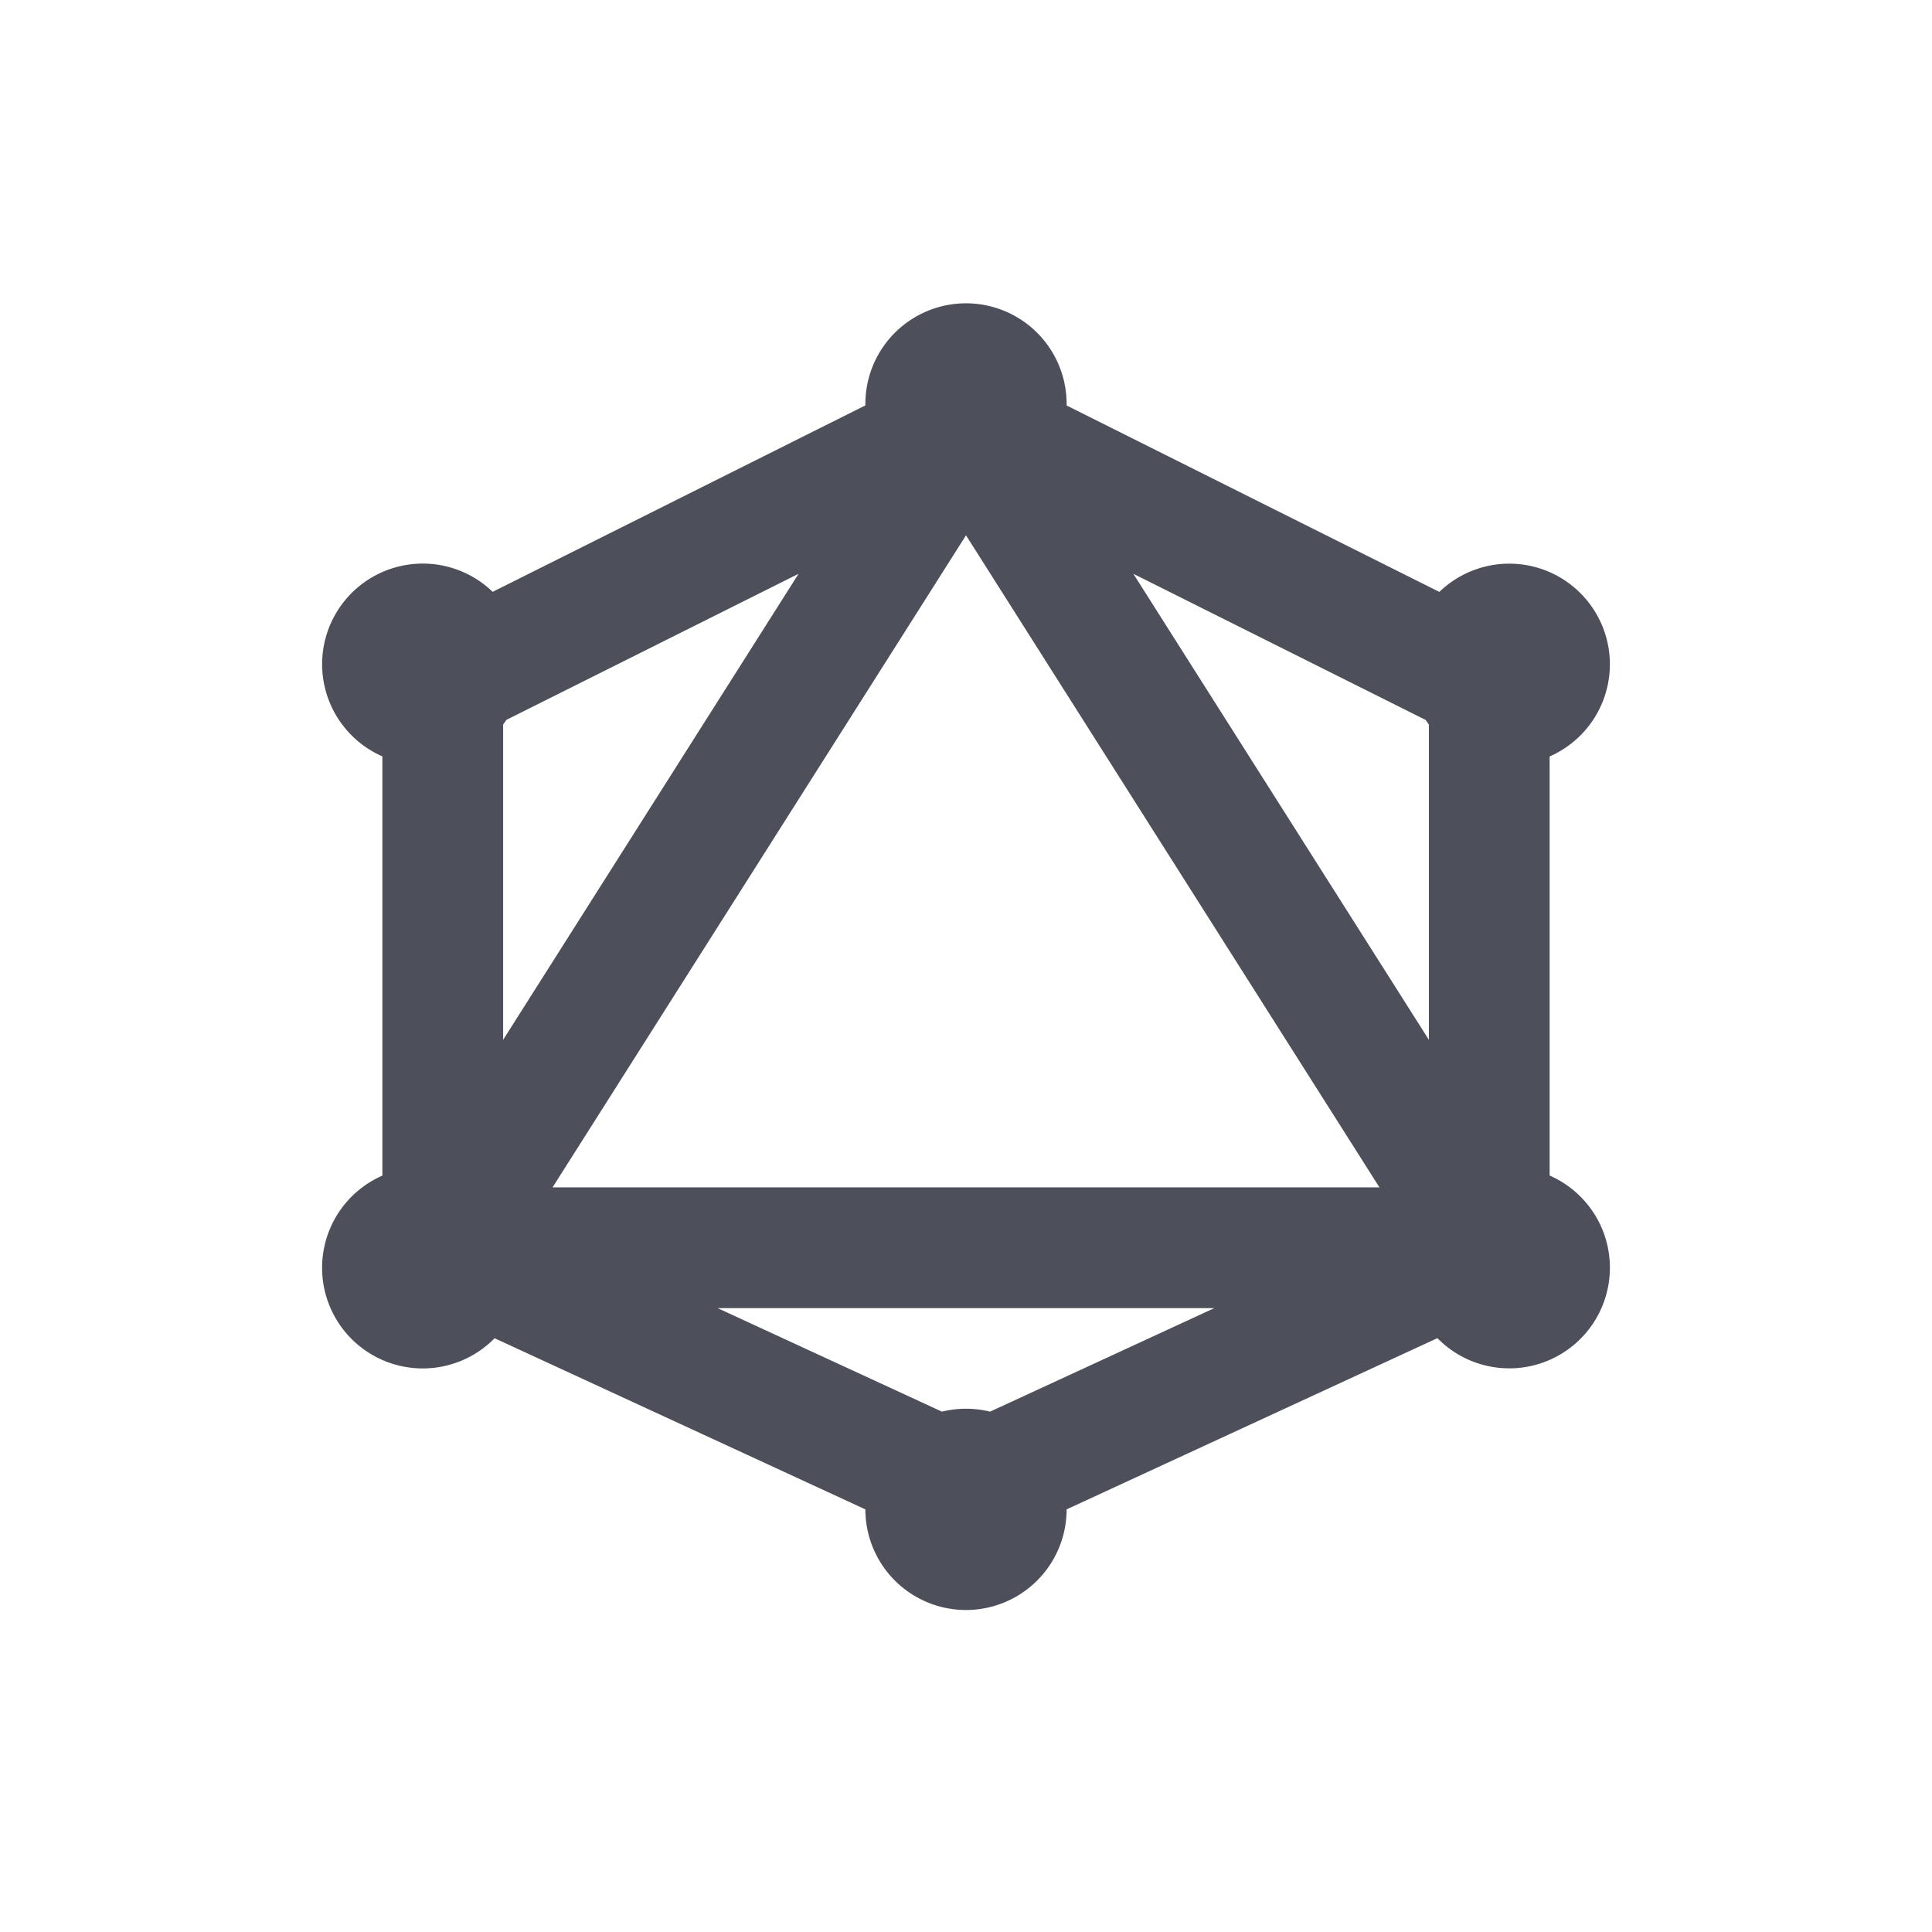 <svg xmlns="http://www.w3.org/2000/svg" width="24" height="24" fill="none" viewBox="0 0 24 24"><path fill="#4D505A" fill-rule="evenodd" d="M13.25 5.036V5a1.25 1.25 0 1 0-2.5.036L6.12 7.352a1.25 1.25 0 1 0-1.37 2.044v5.208a1.25 1.25 0 1 0 1.394 2.02l4.606 2.126a1.25 1.25 0 1 0 2.5 0l4.606-2.127a1.25 1.25 0 1 0 1.394-2.02V9.397a1.25 1.25 0 1 0-1.37-2.044l-4.63-2.316Zm4.46 3.907c.013.02.026.039.04.057v3.917l-3.671-5.789 3.63 1.815Zm-.574 5.807L12 6.65l-5.136 8.1h10.272ZM6.25 12.917l3.67-5.789-3.63 1.815A.822.822 0 0 1 6.25 9v3.917Zm5.451 4.619a1.253 1.253 0 0 1 .598 0l2.786-1.286h-6.17l2.786 1.286Z" clip-rule="evenodd"/></svg>